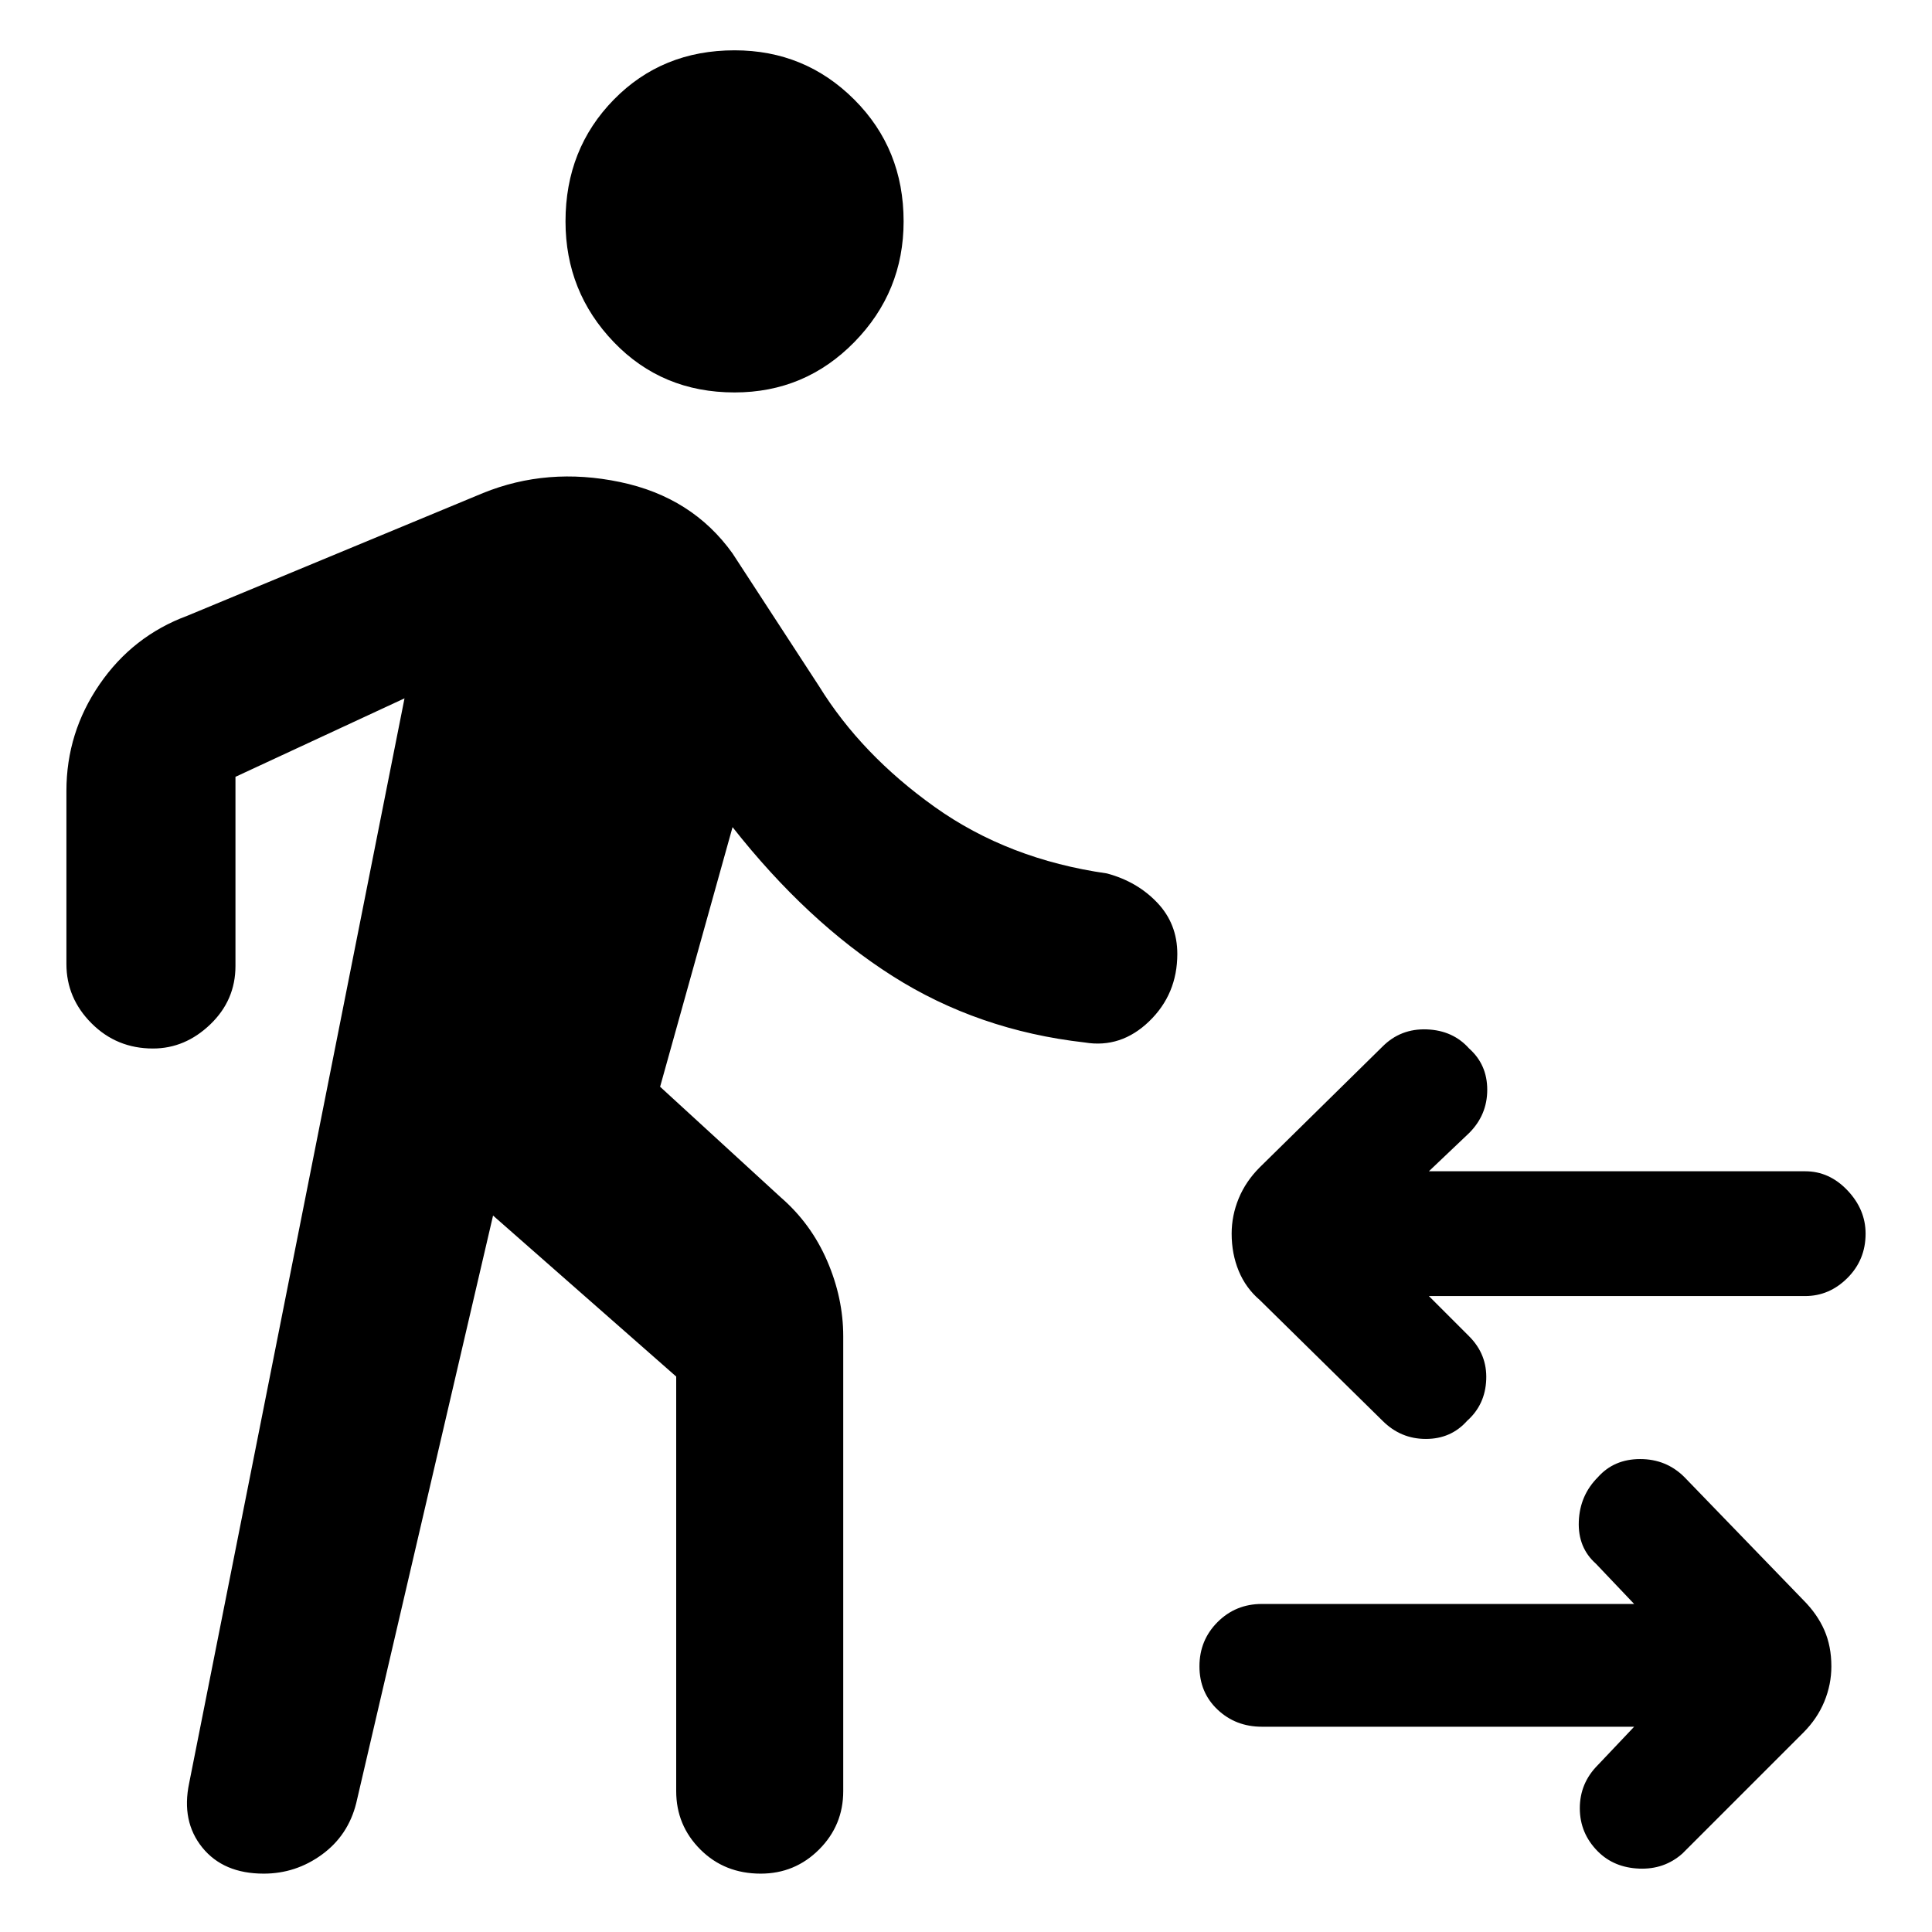 <svg xmlns="http://www.w3.org/2000/svg" height="48" width="48"><path d="M18.25 9.75q-1.8 0-3-1.25t-1.2-3q0-1.8 1.2-3.025 1.2-1.225 3-1.225 1.75 0 2.975 1.225T22.45 5.5q0 1.75-1.225 3T18.25 9.75Zm16.1 25.55-3.05-3q-.35-.3-.525-.725-.175-.425-.175-.925 0-.45.175-.875T31.3 29l3.05-3q.45-.45 1.1-.425.65.025 1.05.475.45.4.45 1.025 0 .625-.45 1.075l-1 .95h9.35q.6 0 1.05.475.45.475.45 1.075 0 .65-.45 1.1-.45.45-1.05.45H35.5l1 1q.45.45.425 1.075-.025.625-.475 1.025-.4.45-1.025.45-.625 0-1.075-.45ZM39.7 46q-.45-.45-.45-1.075t.45-1.075l.9-.95h-9.25q-.65 0-1.1-.425-.45-.425-.45-1.075 0-.65.45-1.1.45-.45 1.1-.45h9.25l-.95-1q-.45-.4-.425-1.05.025-.65.475-1.1.4-.45 1.05-.45t1.1.45l2.95 3.05q.35.35.525.75.175.4.175.9 0 .45-.175.875t-.525.775l-3 3q-.45.4-1.075.375Q40.1 46.4 39.7 46Zm-33.15.55q-1 0-1.525-.65-.525-.65-.325-1.6l5.35-26.95-4.2 1.95V24q0 .85-.625 1.45t-1.425.6q-.9 0-1.525-.625-.625-.625-.625-1.475v-4.3q0-1.45.825-2.65t2.175-1.7L12 12.25q1.6-.65 3.4-.275 1.8.375 2.8 1.775l2.15 3.3q1.05 1.7 2.875 3T27.5 21.7q.75.2 1.25.725.5.525.5 1.275 0 1-.7 1.675t-1.6.525q-2.65-.3-4.775-1.65-2.125-1.35-3.975-3.7L16.4 27l3 2.75q.75.65 1.15 1.575.4.925.4 1.875v11.3q0 .85-.6 1.45t-1.45.6q-.9 0-1.5-.6t-.6-1.45V34.2l-4.55-4-3.4 14.6q-.2.8-.85 1.275-.65.475-1.45.475Z"/></svg>